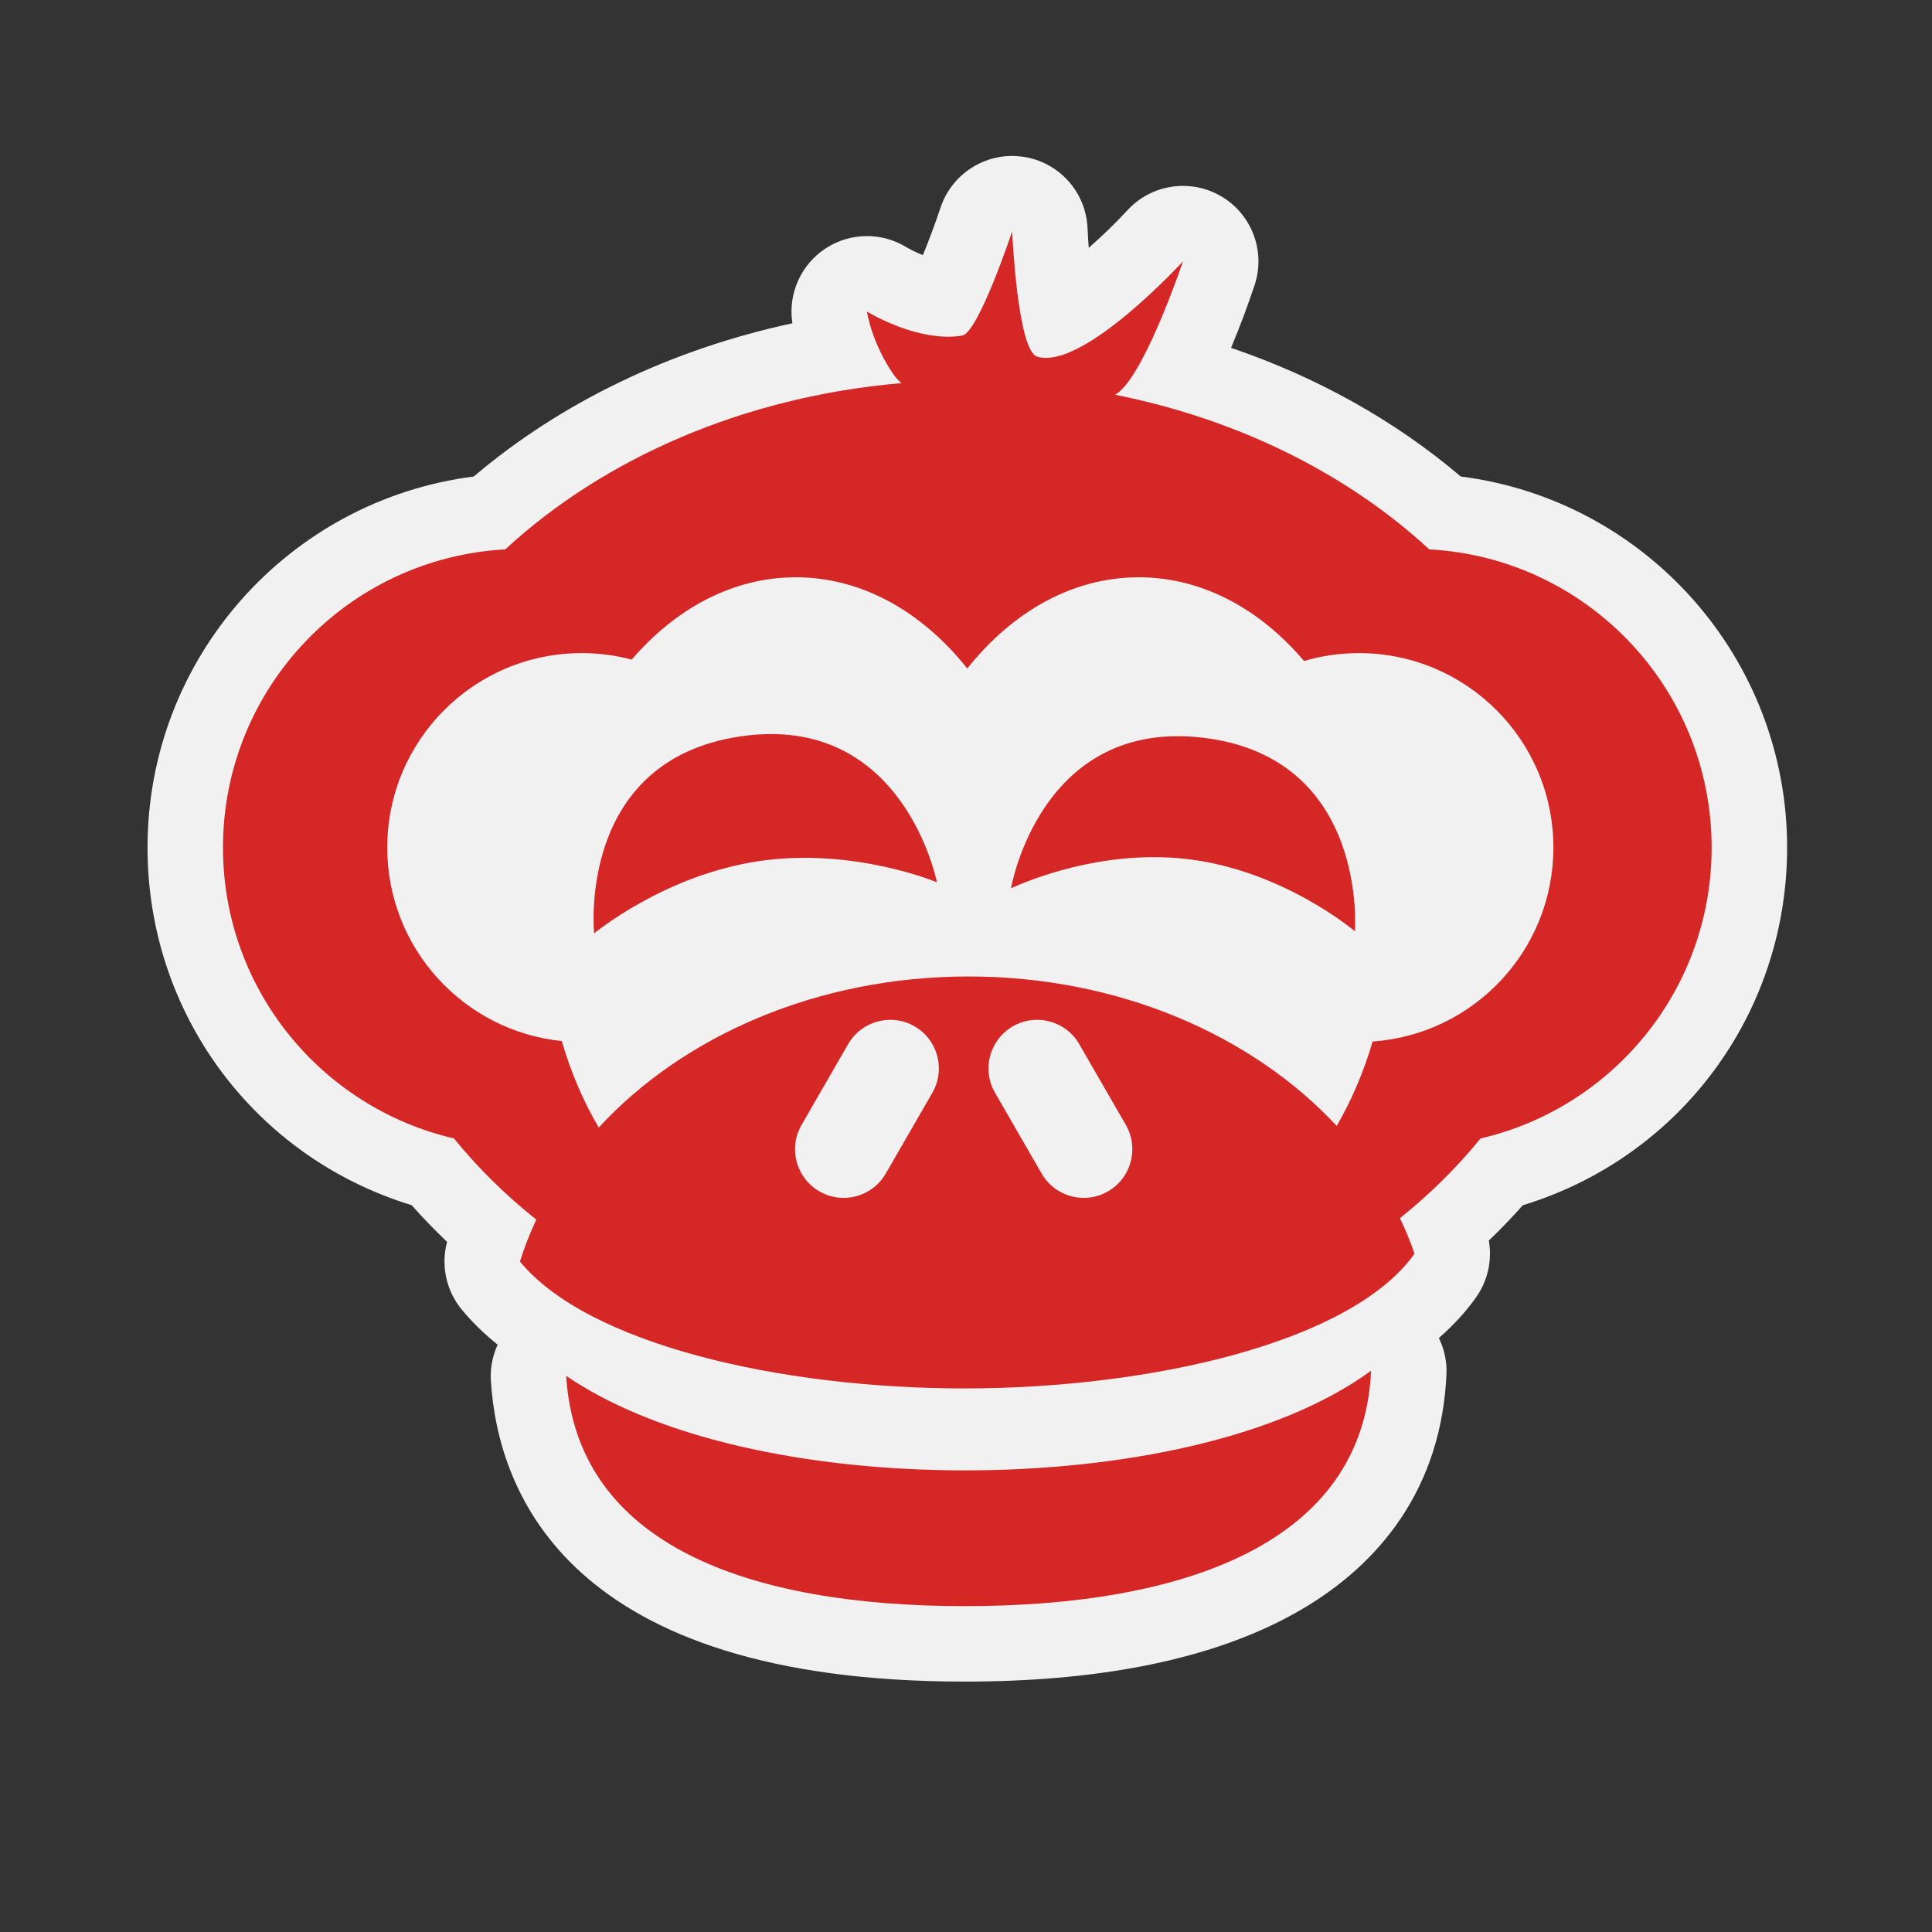 <?xml version="1.0" encoding="utf-8"?>
<!-- (c) mapshakers 2015, Licence: CC0 1.0 Universal, www.mapshakers.com  -->
<!DOCTYPE svg PUBLIC "-//W3C//DTD SVG 1.1//EN" "http://www.w3.org/Graphics/SVG/1.1/DTD/svg11.dtd">
<svg version="1.1" id="mapkey" xmlns="http://www.w3.org/2000/svg" xmlns:xlink="http://www.w3.org/1999/xlink" x="0px" y="0px"
	 width="256px" height="256px" viewBox="0 0 256 256" style="enable-background:new 0 0 256 256;" xml:space="preserve">
<rect x="0" y="0" width="256" height="256" fill="#333333" stroke="none"/>
<style type="text/css">
<![CDATA[
	.st0{fill:#F1F1F1;}
	.st1{fill:#d62727;}
]]>
</style>
<path class="st0" d="M193.561,63.14c-8.693-7.39-19.02-13.162-30.441-17.05c1.188-2.811,2.235-5.676,3.109-8.274
	c1.507-4.476-0.327-9.393-4.393-11.795c-1.584-0.936-3.34-1.39-5.081-1.39c-2.729,0-5.426,1.115-7.376,3.238
	c-1.552,1.69-3.363,3.435-5.117,4.971c-0.065-0.881-0.119-1.762-0.157-2.611c-0.211-4.818-3.83-8.799-8.605-9.467
	c-0.467-0.065-0.932-0.097-1.392-0.097c-4.249,0-8.106,2.712-9.481,6.841c-0.7,2.103-1.56,4.397-2.34,6.297
	c-0.854-0.336-1.637-0.718-2.155-1.027c-1.612-0.996-3.435-1.493-5.256-1.493c-1.907,0-3.813,0.545-5.474,1.631
	c-3.247,2.124-4.973,5.934-4.427,9.775c0.006,0.042,0.013,0.09,0.022,0.146c-16.005,3.444-30.595,10.43-42.223,20.306
	c-24.516,3.129-43.226,24.061-43.226,49.167c0,22.028,14.224,41.045,34.999,47.385c1.482,1.674,3.049,3.297,4.693,4.864
	c-0.84,3.114-0.126,6.453,1.933,8.957c1.377,1.675,2.984,3.223,4.766,4.663c-0.665,1.462-1.001,3.078-0.898,4.743
	c0.919,14.901,10.299,39.899,62.796,39.899c17.229,0,31.32-2.713,41.881-8.063c13.724-6.952,21.313-18.256,21.947-32.689
	c0.074-1.687-0.301-3.314-1.007-4.776c1.894-1.655,3.557-3.448,4.934-5.395c1.554-2.196,2.145-4.906,1.684-7.515
	c1.578-1.512,3.083-3.075,4.508-4.684c20.784-6.334,35.018-25.353,35.018-47.39C236.801,87.195,218.086,66.262,193.561,63.14z"/>
<g>
	<path class="st1" d="M84.74,187.463c-3.855-1.597-7.058-3.336-9.72-5.157c1.385,22.458,24.244,30.515,52.815,30.515
		c28.857,0,52.829-8.226,53.838-31.192c-12.342,9.007-33.147,13.202-53.837,13.202C111.51,194.83,96.205,192.214,84.74,187.463z"/>
	<path class="st1" d="M189.383,72.797c-10.752-9.931-25.198-17.217-41.62-20.489c0.206-0.135,0.397-0.271,0.56-0.408
		c3.662-3.112,8.429-17.274,8.429-17.274s-13.256,14.489-19.326,12.629c-2.62-0.801-3.311-16.59-3.311-16.59
		s-4.479,13.451-6.636,13.805c-5.892,0.96-12.604-3.187-12.604-3.187s0.589,4.147,3.605,8.458c0.228,0.325,0.561,0.67,0.965,1.025
		c-20.899,1.794-39.423,9.959-52.495,22.031c-20.847,1.127-37.403,18.384-37.403,39.511c0,18.771,13.074,34.477,30.609,38.542
		c3.156,3.893,6.814,7.498,10.906,10.756c-0.847,1.805-1.578,3.656-2.167,5.555c9.031,10.978,34.56,16.813,58.866,16.813
		c25.062,0,51.427-6.204,59.667-17.853c-0.545-1.604-1.194-3.169-1.925-4.705c3.996-3.207,7.578-6.746,10.673-10.563
		c17.544-4.059,30.625-19.766,30.625-38.545C226.801,91.178,210.238,73.918,189.383,72.797z M134.206,135.992
		c3.082-1.776,7.021-0.719,8.798,2.362l6.176,10.708c1.774,3.083,0.718,7.021-2.365,8.801c-1.013,0.586-2.119,0.862-3.21,0.862
		c-2.229,0-4.395-1.158-5.587-3.226l-6.176-10.708C130.066,141.71,131.124,137.771,134.206,135.992z M123.543,144.792l-6.174,10.708
		c-1.192,2.067-3.359,3.226-5.586,3.226c-1.092,0-2.199-0.276-3.212-0.862c-3.082-1.775-4.141-5.718-2.363-8.801l6.173-10.708
		c1.778-3.081,5.718-4.139,8.799-2.362C124.261,137.768,125.321,141.71,123.543,144.792z M181.881,138.004
		c-1.188,4.05-2.8,7.81-4.76,11.184c-11.201-12.028-28.877-19.799-48.785-19.799c-20.029,0-37.806,7.863-49,20.017
		c-2.026-3.446-3.687-7.302-4.9-11.462c-12.989-1.327-23.122-12.297-23.122-25.635c0-14.231,11.537-25.769,25.769-25.769
		c2.287,0,4.506,0.302,6.619,0.862c5.836-6.79,13.431-10.908,21.744-10.908c8.784,0,16.77,4.594,22.723,12.089
		c5.953-7.495,13.939-12.089,22.722-12.089c8.387,0,16.044,4.19,21.9,11.092c2.309-0.677,4.746-1.046,7.271-1.046
		c14.231,0,25.77,11.537,25.77,25.769C205.831,125.93,195.263,137.071,181.881,138.004z"/>
	<path class="st1" d="M159.583,97.774c-21.771-2.713-25.623,19.944-25.623,19.944s11.035-5.423,23.618-3.855
		c12.583,1.568,21.951,9.535,21.951,9.535S181.353,100.486,159.583,97.774z"/>
	<path class="st1" d="M98.051,97.584c-21.697,3.234-19.324,26.094-19.324,26.094s9.246-7.699,21.788-9.568
		c12.543-1.869,23.631,2.798,23.631,2.798S119.751,94.351,98.051,97.584z"/>
</g>
</svg>
